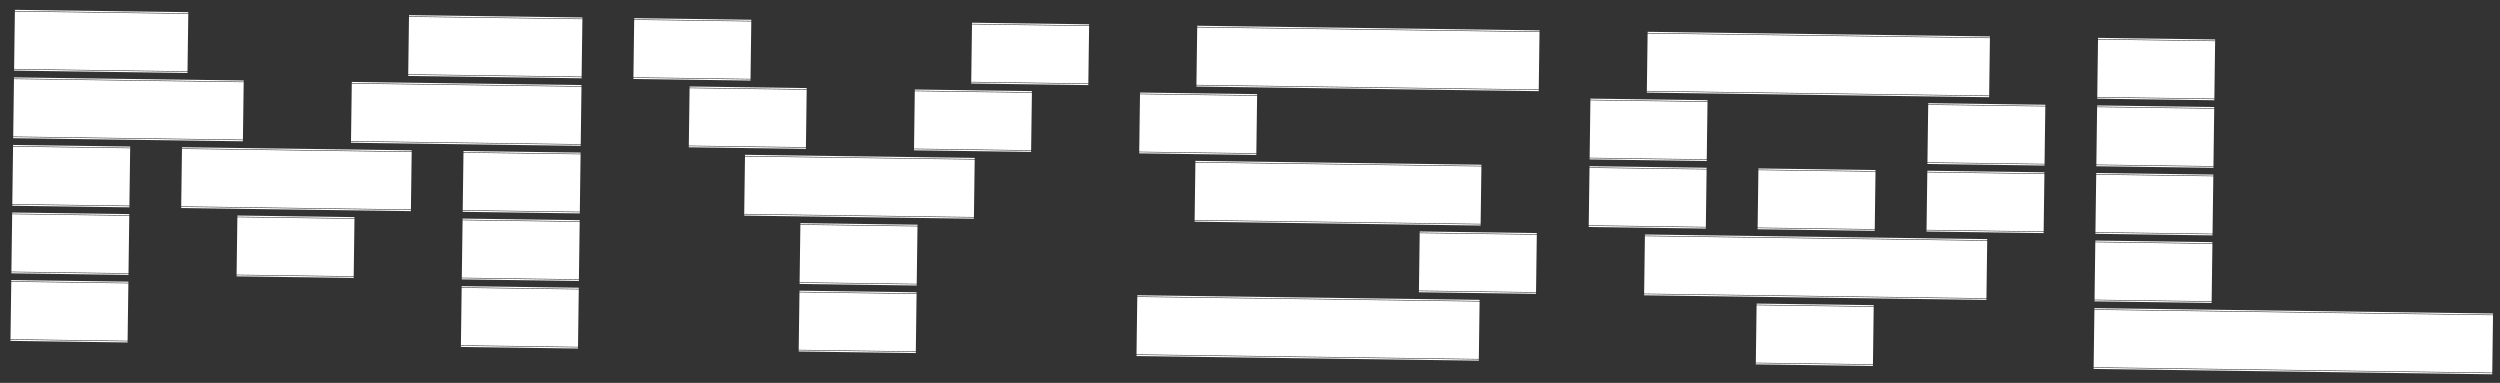 <svg width="222" height="34" viewBox="0 0 222 34" fill="none" xmlns="http://www.w3.org/2000/svg">
<rect x="0" y="0" width="222" height="34" fill="#333333" stroke="none"/>
<path d="M6.721 1.046L1.322 0.973L1.323 0.873L6.723 0.946L6.721 1.046ZM6.652 6.195L1.253 6.122L1.321 1.023L6.721 1.096L6.652 6.195ZM6.652 6.245L6.65 6.345L1.251 6.272L1.252 6.172L6.652 6.245ZM11.721 1.113L6.321 1.04L6.323 0.94L11.722 1.013L11.721 1.113ZM11.652 6.262L6.252 6.19L6.321 1.09L11.72 1.163L11.652 6.262ZM11.651 6.312L11.65 6.412L6.25 6.34L6.252 6.24L11.651 6.312ZM16.72 1.18L11.321 1.108L11.322 1.008L16.722 1.08L16.72 1.18ZM16.651 6.33L11.252 6.257L11.32 1.157L16.72 1.23L16.651 6.33ZM16.651 6.38L16.649 6.48L11.25 6.407L11.251 6.307L16.651 6.38ZM41.718 1.517L36.319 1.444L36.32 1.344L41.719 1.417L41.718 1.517ZM41.649 6.666L36.25 6.594L36.318 1.494L41.717 1.567L41.649 6.666ZM41.648 6.716L41.647 6.816L36.248 6.744L36.249 6.644L41.648 6.716ZM46.718 1.584L41.318 1.511L41.319 1.411L46.719 1.484L46.718 1.584ZM46.649 6.734L41.249 6.661L41.318 1.561L46.717 1.634L46.649 6.734ZM46.648 6.784L46.647 6.884L41.247 6.811L41.248 6.711L46.648 6.784ZM51.717 1.651L46.318 1.579L46.319 1.479L51.718 1.551L51.717 1.651ZM51.648 6.801L46.249 6.728L46.317 1.629L51.717 1.701L51.648 6.801ZM51.648 6.851L51.646 6.951L46.247 6.878L46.248 6.778L51.648 6.851ZM61.716 1.786L56.317 1.713L56.318 1.613L61.718 1.686L61.716 1.786ZM61.647 6.935L56.248 6.863L56.316 1.763L61.716 1.836L61.647 6.935ZM61.647 6.985L61.645 7.085L56.246 7.013L56.247 6.913L61.647 6.985ZM66.716 1.853L61.316 1.781L61.318 1.681L66.717 1.753L66.716 1.853ZM66.647 7.003L61.247 6.93L61.316 1.831L66.715 1.903L66.647 7.003ZM66.646 7.053L66.645 7.153L61.245 7.08L61.247 6.98L66.646 7.053ZM91.714 2.19L86.314 2.117L86.315 2.017L91.715 2.09L91.714 2.19ZM91.645 7.339L86.245 7.267L86.313 2.167L91.713 2.24L91.645 7.339ZM91.644 7.389L91.643 7.489L86.243 7.417L86.245 7.317L91.644 7.389ZM96.713 2.257L91.314 2.184L91.315 2.084L96.715 2.157L96.713 2.257ZM96.644 7.407L91.245 7.334L91.313 2.234L96.713 2.307L96.644 7.407ZM96.644 7.457L96.642 7.557L91.243 7.484L91.244 7.384L96.644 7.457ZM111.712 2.459L106.312 2.386L106.314 2.286L111.713 2.359L111.712 2.459ZM111.643 7.609L106.243 7.536L106.312 2.436L111.711 2.509L111.643 7.609ZM111.642 7.659L111.641 7.758L106.241 7.686L106.243 7.586L111.642 7.659ZM116.711 2.526L111.312 2.454L111.313 2.354L116.713 2.426L116.711 2.526ZM116.642 7.676L111.243 7.603L111.311 2.504L116.711 2.576L116.642 7.676ZM116.642 7.726L116.64 7.826L111.241 7.753L111.242 7.653L116.642 7.726ZM121.711 2.594L116.311 2.521L116.313 2.421L121.712 2.494L121.711 2.594ZM121.642 7.743L116.242 7.67L116.311 2.571L121.71 2.644L121.642 7.743ZM121.641 7.793L121.64 7.893L116.24 7.82L116.242 7.72L121.641 7.793ZM126.71 2.661L121.311 2.588L121.312 2.488L126.712 2.561L126.71 2.661ZM126.641 7.81L121.242 7.738L121.31 2.638L126.71 2.711L126.641 7.81ZM126.641 7.86L126.639 7.96L121.24 7.888L121.241 7.788L126.641 7.86ZM131.71 2.728L126.31 2.656L126.312 2.556L131.711 2.628L131.71 2.728ZM131.641 7.878L126.242 7.805L126.31 2.705L131.709 2.778L131.641 7.878ZM131.64 7.928L131.639 8.028L126.239 7.955L126.241 7.855L131.64 7.928ZM136.71 2.796L131.31 2.723L131.311 2.623L136.711 2.696L136.71 2.796ZM136.641 7.945L131.241 7.872L131.309 2.773L136.709 2.845L136.641 7.945ZM136.64 7.995L136.639 8.095L131.239 8.022L131.24 7.922L136.64 7.995ZM151.708 2.997L146.309 2.925L146.31 2.825L151.709 2.897L151.708 2.997ZM151.639 8.147L146.24 8.074L146.308 2.975L151.707 3.047L151.639 8.147ZM151.639 8.197L151.637 8.297L146.238 8.224L146.239 8.124L151.639 8.197ZM156.708 3.065L151.308 2.992L151.31 2.892L156.709 2.965L156.708 3.065ZM156.639 8.214L151.239 8.142L151.308 3.042L156.707 3.115L156.639 8.214ZM156.638 8.264L156.637 8.364L151.237 8.292L151.239 8.192L156.638 8.264ZM161.707 3.132L156.308 3.059L156.309 2.959L161.709 3.032L161.707 3.132ZM161.638 8.282L156.239 8.209L156.307 3.109L161.707 3.182L161.638 8.282ZM161.638 8.332L161.636 8.432L156.237 8.359L156.238 8.259L161.638 8.332ZM166.707 3.199L161.307 3.127L161.309 3.027L166.708 3.099L166.707 3.199ZM166.638 8.349L161.238 8.276L161.307 3.177L166.706 3.249L166.638 8.349ZM166.637 8.399L166.636 8.499L161.236 8.426L161.238 8.326L166.637 8.399ZM171.706 3.267L166.307 3.194L166.308 3.094L171.708 3.167L171.706 3.267ZM171.637 8.416L166.238 8.343L166.306 3.244L171.706 3.317L171.637 8.416ZM171.637 8.466L171.635 8.566L166.236 8.493L166.237 8.393L171.637 8.466ZM176.706 3.334L171.306 3.261L171.308 3.161L176.707 3.234L176.706 3.334ZM176.637 8.483L171.237 8.411L171.306 3.311L176.705 3.384L176.637 8.483ZM176.636 8.533L176.635 8.633L171.235 8.561L171.237 8.461L176.636 8.533ZM191.705 3.536L186.305 3.463L186.306 3.363L191.706 3.436L191.705 3.536ZM191.636 8.685L186.236 8.613L186.304 3.513L191.704 3.586L191.636 8.685ZM191.635 8.735L191.634 8.835L186.234 8.763L186.235 8.663L191.635 8.735ZM196.704 3.603L191.305 3.53L191.306 3.43L196.705 3.503L196.704 3.603ZM196.635 8.753L191.236 8.68L191.304 3.58L196.703 3.653L196.635 8.753ZM196.634 8.803L196.633 8.903L191.234 8.83L191.235 8.73L196.634 8.803ZM6.641 7.045L1.241 6.972L1.243 6.872L6.642 6.945L6.641 7.045ZM6.572 12.195L1.173 12.122L1.241 7.022L6.64 7.095L6.572 12.195ZM6.571 12.245L6.57 12.345L1.171 12.272L1.172 12.172L6.571 12.245ZM11.64 7.112L6.241 7.04L6.242 6.94L11.642 7.012L11.64 7.112ZM11.572 12.262L6.172 12.189L6.24 7.09L11.64 7.162L11.572 12.262ZM11.571 12.312L11.57 12.412L6.17 12.339L6.171 12.239L11.571 12.312ZM16.64 7.18L11.241 7.107L11.242 7.007L16.641 7.08L16.64 7.18ZM16.571 12.329L11.172 12.257L11.24 7.157L16.639 7.23L16.571 12.329ZM16.57 12.379L16.569 12.479L11.17 12.406L11.171 12.306L16.57 12.379ZM21.64 7.247L16.24 7.174L16.241 7.074L21.641 7.147L21.64 7.247ZM21.571 12.396L16.171 12.324L16.239 7.224L21.639 7.297L21.571 12.396ZM21.57 12.447L21.569 12.546L16.169 12.474L16.171 12.374L21.57 12.447ZM36.638 7.449L31.239 7.376L31.24 7.276L36.64 7.349L36.638 7.449ZM36.569 12.598L31.17 12.526L31.238 7.426L36.638 7.499L36.569 12.598ZM36.569 12.648L36.567 12.748L31.168 12.676L31.169 12.576L36.569 12.648ZM41.638 7.516L36.238 7.443L36.24 7.343L41.639 7.416L41.638 7.516ZM41.569 12.666L36.169 12.593L36.238 7.493L41.637 7.566L41.569 12.666ZM41.568 12.716L41.567 12.816L36.167 12.743L36.169 12.643L41.568 12.716ZM46.637 7.583L41.238 7.511L41.239 7.411L46.639 7.483L46.637 7.583ZM46.568 12.733L41.169 12.66L41.237 7.561L46.637 7.633L46.568 12.733ZM46.568 12.783L46.566 12.883L41.167 12.81L41.168 12.71L46.568 12.783ZM51.637 7.651L46.237 7.578L46.239 7.478L51.638 7.551L51.637 7.651ZM51.568 12.8L46.168 12.728L46.237 7.628L51.636 7.701L51.568 12.8ZM51.567 12.85L51.566 12.95L46.166 12.878L46.168 12.778L51.567 12.85ZM66.635 7.853L61.236 7.78L61.237 7.68L66.637 7.753L66.635 7.853ZM66.567 13.002L61.167 12.93L61.235 7.83L66.635 7.903L66.567 13.002ZM66.566 13.052L66.565 13.152L61.165 13.079L61.166 12.979L66.566 13.052ZM71.635 7.92L66.236 7.847L66.237 7.747L71.636 7.82L71.635 7.92ZM71.566 13.069L66.167 12.997L66.235 7.897L71.634 7.97L71.566 13.069ZM71.566 13.12L71.564 13.22L66.165 13.147L66.166 13.047L71.566 13.12ZM86.634 8.122L81.234 8.049L81.236 7.949L86.635 8.022L86.634 8.122ZM86.565 13.271L81.165 13.199L81.234 8.099L86.633 8.172L86.565 13.271ZM86.564 13.322L86.563 13.421L81.163 13.349L81.165 13.249L86.564 13.322ZM91.633 8.189L86.234 8.117L86.235 8.017L91.635 8.089L91.633 8.189ZM91.564 13.339L86.165 13.266L86.233 8.167L91.633 8.239L91.564 13.339ZM91.564 13.389L91.562 13.489L86.163 13.416L86.164 13.316L91.564 13.389ZM106.632 8.391L101.232 8.318L101.234 8.218L106.633 8.291L106.632 8.391ZM106.563 13.541L101.163 13.468L101.232 8.368L106.631 8.441L106.563 13.541ZM106.562 13.591L106.561 13.691L101.161 13.618L101.163 13.518L106.562 13.591ZM111.631 8.458L106.232 8.386L106.233 8.286L111.633 8.358L111.631 8.458ZM111.563 13.608L106.163 13.535L106.231 8.436L111.631 8.508L111.563 13.608ZM111.562 13.658L111.56 13.758L106.161 13.685L106.162 13.585L111.562 13.658ZM146.628 8.93L141.229 8.857L141.23 8.757L146.63 8.83L146.628 8.93ZM146.559 14.079L141.16 14.006L141.228 8.907L146.628 8.98L146.559 14.079ZM146.559 14.129L146.557 14.229L141.158 14.156L141.159 14.056L146.559 14.129ZM151.628 8.997L146.228 8.924L146.23 8.824L151.629 8.897L151.628 8.997ZM151.559 14.146L146.159 14.074L146.228 8.974L151.627 9.047L151.559 14.146ZM151.558 14.196L151.557 14.296L146.157 14.224L146.159 14.124L151.558 14.196ZM176.626 9.333L171.226 9.261L171.227 9.161L176.627 9.233L176.626 9.333ZM176.557 14.483L171.157 14.41L171.225 9.311L176.625 9.383L176.557 14.483ZM176.556 14.533L176.555 14.633L171.155 14.56L171.156 14.46L176.556 14.533ZM181.625 9.401L176.226 9.328L176.227 9.228L181.626 9.301L181.625 9.401ZM181.556 14.55L176.157 14.478L176.225 9.378L181.624 9.451L181.556 14.55ZM181.555 14.6L181.554 14.7L176.155 14.627L176.156 14.527L181.555 14.6ZM191.624 9.535L186.225 9.463L186.226 9.363L191.626 9.435L191.624 9.535ZM191.555 14.685L186.156 14.612L186.224 9.513L191.624 9.585L191.555 14.685ZM191.555 14.735L191.553 14.835L186.154 14.762L186.155 14.662L191.555 14.735ZM196.624 9.603L191.224 9.53L191.226 9.43L196.625 9.503L196.624 9.603ZM196.555 14.752L191.155 14.68L191.224 9.58L196.623 9.653L196.555 14.752ZM196.554 14.802L196.553 14.902L191.153 14.829L191.155 14.729L196.554 14.802ZM6.561 13.044L1.161 12.972L1.162 12.872L6.562 12.944L6.561 13.044ZM6.492 18.194L1.092 18.121L1.16 13.022L6.56 13.095L6.492 18.194ZM6.491 18.244L6.49 18.344L1.09 18.271L1.092 18.171L6.491 18.244ZM11.56 13.112L6.161 13.039L6.162 12.939L11.562 13.012L11.56 13.112ZM11.491 18.261L6.092 18.189L6.16 13.089L11.559 13.162L11.491 18.261ZM11.491 18.311L11.489 18.411L6.09 18.339L6.091 18.239L11.491 18.311ZM21.559 13.246L16.16 13.174L16.161 13.074L21.561 13.146L21.559 13.246ZM21.49 18.396L16.091 18.323L16.159 13.224L21.559 13.296L21.49 18.396ZM21.49 18.446L21.488 18.546L16.089 18.473L16.09 18.373L21.49 18.446ZM26.559 13.314L21.159 13.241L21.161 13.141L26.56 13.214L26.559 13.314ZM26.49 18.463L21.09 18.391L21.159 13.291L26.558 13.364L26.49 18.463ZM26.489 18.513L26.488 18.613L21.088 18.541L21.09 18.441L26.489 18.513ZM31.558 13.381L26.159 13.308L26.16 13.208L31.56 13.281L31.558 13.381ZM31.489 18.531L26.09 18.458L26.158 13.358L31.558 13.431L31.489 18.531ZM31.489 18.581L31.487 18.681L26.088 18.608L26.089 18.508L31.489 18.581ZM36.558 13.448L31.158 13.376L31.16 13.276L36.559 13.348L36.558 13.448ZM36.489 18.598L31.09 18.525L31.158 13.426L36.557 13.498L36.489 18.598ZM36.488 18.648L36.487 18.748L31.087 18.675L31.089 18.575L36.488 18.648ZM46.557 13.583L41.157 13.51L41.159 13.41L46.558 13.483L46.557 13.583ZM46.488 18.733L41.089 18.66L41.157 13.56L46.556 13.633L46.488 18.733ZM46.487 18.782L46.486 18.883L41.087 18.81L41.088 18.71L46.487 18.782ZM51.557 13.65L46.157 13.578L46.158 13.478L51.558 13.55L51.557 13.65ZM51.488 18.8L46.088 18.727L46.156 13.628L51.556 13.7L51.488 18.8ZM51.487 18.85L51.486 18.95L46.086 18.877L46.087 18.777L51.487 18.85ZM71.555 13.919L66.155 13.847L66.157 13.747L71.556 13.819L71.555 13.919ZM71.486 19.069L66.086 18.996L66.155 13.897L71.554 13.97L71.486 19.069ZM71.485 19.119L71.484 19.219L66.084 19.146L66.086 19.046L71.485 19.119ZM76.554 13.987L71.155 13.914L71.156 13.814L76.556 13.887L76.554 13.987ZM76.485 19.136L71.086 19.064L71.154 13.964L76.554 14.037L76.485 19.136ZM76.485 19.186L76.483 19.286L71.084 19.214L71.085 19.114L76.485 19.186ZM81.554 14.054L76.154 13.981L76.156 13.881L81.555 13.954L81.554 14.054ZM81.485 19.204L76.085 19.131L76.154 14.031L81.553 14.104L81.485 19.204ZM81.484 19.254L81.483 19.354L76.083 19.281L76.085 19.181L81.484 19.254ZM86.553 14.121L81.154 14.049L81.155 13.949L86.555 14.021L86.553 14.121ZM86.484 19.271L81.085 19.198L81.153 14.099L86.553 14.171L86.484 19.271ZM86.484 19.321L86.482 19.421L81.083 19.348L81.084 19.248L86.484 19.321ZM111.551 14.458L106.152 14.385L106.153 14.285L111.552 14.358L111.551 14.458ZM111.482 19.607L106.083 19.535L106.151 14.435L111.55 14.508L111.482 19.607ZM111.482 19.657L111.48 19.757L106.081 19.685L106.082 19.585L111.482 19.657ZM116.551 14.525L111.151 14.453L111.153 14.352L116.552 14.425L116.551 14.525ZM116.482 19.675L111.082 19.602L111.15 14.502L116.55 14.575L116.482 19.675ZM116.481 19.725L116.48 19.825L111.08 19.752L111.082 19.652L116.481 19.725ZM121.55 14.592L116.151 14.52L116.152 14.42L121.552 14.492L121.55 14.592ZM121.481 19.742L116.082 19.669L116.15 14.57L121.55 14.643L121.481 19.742ZM121.481 19.792L121.479 19.892L116.08 19.819L116.081 19.719L121.481 19.792ZM126.55 14.66L121.15 14.587L121.152 14.487L126.551 14.56L126.55 14.66ZM126.481 19.809L121.081 19.737L121.15 14.637L126.549 14.71L126.481 19.809ZM126.48 19.859L126.479 19.959L121.079 19.887L121.081 19.787L126.48 19.859ZM131.549 14.727L126.15 14.654L126.151 14.554L131.551 14.627L131.549 14.727ZM131.48 19.877L126.081 19.804L126.149 14.704L131.549 14.777L131.48 19.877ZM131.48 19.927L131.478 20.027L126.079 19.954L126.08 19.854L131.48 19.927ZM146.548 14.929L141.148 14.856L141.15 14.756L146.549 14.829L146.548 14.929ZM146.479 20.079L141.08 20.006L141.148 14.906L146.547 14.979L146.479 20.079ZM146.478 20.129L146.477 20.229L141.077 20.156L141.079 20.056L146.478 20.129ZM151.548 14.996L146.148 14.924L146.149 14.824L151.549 14.896L151.548 14.996ZM151.479 20.146L146.079 20.073L146.147 14.974L151.547 15.046L151.479 20.146ZM151.478 20.196L151.477 20.296L146.077 20.223L146.078 20.123L151.478 20.196ZM161.547 15.131L156.147 15.058L156.148 14.958L161.548 15.031L161.547 15.131ZM161.478 20.28L156.078 20.208L156.146 15.108L161.546 15.181L161.478 20.28ZM161.477 20.331L161.476 20.43L156.076 20.358L156.077 20.258L161.477 20.331ZM166.546 15.198L161.147 15.126L161.148 15.026L166.547 15.098L166.546 15.198ZM166.477 20.348L161.078 20.275L161.146 15.176L166.545 15.248L166.477 20.348ZM166.477 20.398L166.475 20.498L161.076 20.425L161.077 20.325L166.477 20.398ZM176.545 15.333L171.146 15.26L171.147 15.16L176.547 15.233L176.545 15.333ZM176.476 20.482L171.077 20.41L171.145 15.31L176.545 15.383L176.476 20.482ZM176.476 20.532L176.474 20.632L171.075 20.56L171.076 20.46L176.476 20.532ZM181.545 15.4L176.145 15.328L176.147 15.227L181.546 15.3L181.545 15.4ZM181.476 20.55L176.076 20.477L176.145 15.377L181.544 15.45L181.476 20.55ZM181.475 20.6L181.474 20.7L176.074 20.627L176.076 20.527L181.475 20.6ZM191.544 15.535L186.144 15.462L186.146 15.362L191.545 15.435L191.544 15.535ZM191.475 20.684L186.075 20.612L186.144 15.512L191.543 15.585L191.475 20.684ZM191.474 20.734L191.473 20.834L186.073 20.762L186.075 20.662L191.474 20.734ZM196.543 15.602L191.144 15.529L191.145 15.429L196.545 15.502L196.543 15.602ZM196.474 20.752L191.075 20.679L191.143 15.579L196.543 15.652L196.474 20.752ZM196.474 20.802L196.472 20.902L191.073 20.829L191.074 20.729L196.474 20.802ZM6.48 19.044L1.081 18.971L1.082 18.871L6.482 18.944L6.48 19.044ZM6.411 24.194L1.012 24.121L1.08 19.021L6.48 19.094L6.411 24.194ZM6.411 24.244L6.409 24.343L1.01 24.271L1.011 24.171L6.411 24.244ZM11.48 19.111L6.08 19.039L6.082 18.939L11.481 19.011L11.48 19.111ZM11.411 24.261L6.011 24.188L6.08 19.089L11.479 19.161L11.411 24.261ZM11.41 24.311L11.409 24.411L6.009 24.338L6.011 24.238L11.41 24.311ZM26.479 19.313L21.079 19.241L21.08 19.14L26.48 19.213L26.479 19.313ZM26.41 24.463L21.01 24.39L21.078 19.291L26.478 19.363L26.41 24.463ZM26.409 24.513L26.408 24.613L21.008 24.54L21.009 24.44L26.409 24.513ZM31.478 19.381L26.078 19.308L26.08 19.208L31.479 19.28L31.478 19.381ZM31.409 24.53L26.01 24.457L26.078 19.358L31.477 19.43L31.409 24.53ZM31.408 24.58L31.407 24.68L26.008 24.607L26.009 24.507L31.408 24.58ZM46.477 19.582L41.077 19.51L41.078 19.41L46.478 19.482L46.477 19.582ZM46.408 24.732L41.008 24.659L41.077 19.56L46.476 19.632L46.408 24.732ZM46.407 24.782L46.406 24.882L41.006 24.809L41.008 24.709L46.407 24.782ZM51.476 19.65L46.077 19.577L46.078 19.477L51.478 19.55L51.476 19.65ZM51.407 24.799L46.008 24.727L46.076 19.627L51.476 19.7L51.407 24.799ZM51.407 24.849L51.405 24.949L46.006 24.877L46.007 24.777L51.407 24.849ZM76.474 19.986L71.075 19.913L71.076 19.814L76.475 19.886L76.474 19.986ZM76.405 25.136L71.005 25.063L71.074 19.963L76.473 20.036L76.405 25.136ZM76.404 25.186L76.403 25.286L71.004 25.213L71.005 25.113L76.404 25.186ZM81.474 20.053L76.074 19.981L76.075 19.881L81.475 19.953L81.474 20.053ZM81.405 25.203L76.005 25.13L76.073 20.031L81.473 20.104L81.405 25.203ZM81.404 25.253L81.403 25.353L76.003 25.28L76.004 25.18L81.404 25.253ZM131.469 20.727L126.069 20.654L126.071 20.554L131.47 20.627L131.469 20.727ZM131.4 25.876L126.001 25.803L126.069 20.704L131.468 20.777L131.4 25.876ZM131.399 25.926L131.398 26.026L125.999 25.953L126 25.853L131.399 25.926ZM136.469 20.794L131.069 20.721L131.07 20.621L136.47 20.694L136.469 20.794ZM136.4 25.943L131 25.871L131.068 20.771L136.468 20.844L136.4 25.943ZM136.399 25.993L136.398 26.093L130.998 26.021L130.999 25.921L136.399 25.993ZM151.467 20.996L146.068 20.923L146.069 20.823L151.469 20.896L151.467 20.996ZM151.398 26.145L145.999 26.073L146.067 20.973L151.467 21.046L151.398 26.145ZM151.398 26.195L151.396 26.295L145.997 26.223L145.998 26.123L151.398 26.195ZM156.467 21.063L151.067 20.99L151.069 20.89L156.468 20.963L156.467 21.063ZM156.398 26.213L150.998 26.14L151.067 21.04L156.466 21.113L156.398 26.213ZM156.397 26.263L156.396 26.363L150.996 26.29L150.998 26.19L156.397 26.263ZM161.466 21.13L156.067 21.058L156.068 20.958L161.468 21.03L161.466 21.13ZM161.397 26.28L155.998 26.207L156.066 21.108L161.466 21.18L161.397 26.28ZM161.397 26.33L161.395 26.43L155.996 26.357L155.997 26.257L161.397 26.33ZM166.466 21.198L161.066 21.125L161.068 21.025L166.467 21.098L166.466 21.198ZM166.397 26.347L160.997 26.275L161.066 21.175L166.465 21.248L166.397 26.347ZM166.396 26.397L166.395 26.497L160.995 26.424L160.997 26.325L166.396 26.397ZM171.465 21.265L166.066 21.192L166.067 21.092L171.467 21.165L171.465 21.265ZM171.396 26.415L165.997 26.342L166.065 21.242L171.465 21.315L171.396 26.415ZM171.396 26.465L171.394 26.564L165.995 26.492L165.996 26.392L171.396 26.465ZM176.465 21.332L171.065 21.26L171.067 21.16L176.466 21.232L176.465 21.332ZM176.396 26.482L170.996 26.409L171.065 21.31L176.464 21.382L176.396 26.482ZM176.395 26.532L176.394 26.632L170.994 26.559L170.996 26.459L176.395 26.532ZM191.464 21.534L186.064 21.462L186.065 21.362L191.465 21.434L191.464 21.534ZM191.395 26.684L185.995 26.611L186.063 21.512L191.463 21.584L191.395 26.684ZM191.394 26.734L191.393 26.834L185.993 26.761L185.994 26.661L191.394 26.734ZM196.463 21.602L191.064 21.529L191.065 21.429L196.464 21.502L196.463 21.602ZM196.394 26.751L190.995 26.678L191.063 21.579L196.462 21.651L196.394 26.751ZM196.393 26.801L196.392 26.901L190.993 26.828L190.994 26.728L196.393 26.801ZM6.4 25.043L1 24.971L1.002 24.871L6.401 24.943L6.4 25.043ZM6.331 30.193L0.932 30.12L1 25.021L6.399 25.093L6.331 30.193ZM6.33 30.243L6.329 30.343L0.93 30.27L0.931 30.17L6.33 30.243ZM11.399 25.111L6 25.038L6.001 24.938L11.401 25.011L11.399 25.111ZM11.331 30.26L5.931 30.188L5.999 25.088L11.399 25.161L11.331 30.26ZM11.33 30.31L11.329 30.41L5.929 30.338L5.93 30.238L11.33 30.31ZM46.396 25.582L40.997 25.509L40.998 25.409L46.398 25.482L46.396 25.582ZM46.327 30.731L40.928 30.659L40.996 25.559L46.396 25.632L46.327 30.731ZM46.327 30.781L46.325 30.881L40.926 30.809L40.927 30.709L46.327 30.781ZM51.396 25.649L45.996 25.576L45.998 25.477L51.397 25.549L51.396 25.649ZM51.327 30.799L45.928 30.726L45.996 25.627L51.395 25.699L51.327 30.799ZM51.326 30.849L51.325 30.949L45.925 30.876L45.927 30.776L51.326 30.849ZM76.394 25.986L70.994 25.913L70.996 25.813L76.395 25.886L76.394 25.986ZM76.325 31.135L70.925 31.062L70.993 25.963L76.393 26.036L76.325 31.135ZM76.324 31.185L76.323 31.285L70.923 31.212L70.924 31.113L76.324 31.185ZM81.393 26.053L75.994 25.98L75.995 25.88L81.394 25.953L81.393 26.053ZM81.324 31.203L75.925 31.13L75.993 26.03L81.392 26.103L81.324 31.203ZM81.324 31.253L81.322 31.352L75.923 31.28L75.924 31.18L81.324 31.253ZM106.391 26.39L100.991 26.317L100.993 26.217L106.392 26.29L106.391 26.39ZM106.322 31.539L100.922 31.466L100.991 26.367L106.39 26.439L106.322 31.539ZM106.321 31.589L106.32 31.689L100.92 31.616L100.922 31.516L106.321 31.589ZM111.39 26.457L105.991 26.384L105.992 26.284L111.392 26.357L111.39 26.457ZM111.322 31.606L105.922 31.534L105.99 26.434L111.39 26.507L111.322 31.606ZM111.321 31.656L111.32 31.756L105.92 31.684L105.921 31.584L111.321 31.656ZM116.39 26.524L110.991 26.451L110.992 26.352L116.391 26.424L116.39 26.524ZM116.321 31.674L110.922 31.601L110.99 26.501L116.389 26.574L116.321 31.674ZM116.32 31.724L116.319 31.824L110.92 31.751L110.921 31.651L116.32 31.724ZM121.39 26.591L115.99 26.519L115.991 26.419L121.391 26.491L121.39 26.591ZM121.321 31.741L115.921 31.668L115.989 26.569L121.389 26.641L121.321 31.741ZM121.32 31.791L121.319 31.891L115.919 31.818L115.92 31.718L121.32 31.791ZM126.389 26.659L120.99 26.586L120.991 26.486L126.39 26.559L126.389 26.659ZM126.32 31.808L120.921 31.736L120.989 26.636L126.388 26.709L126.32 31.808ZM126.32 31.858L126.318 31.958L120.919 31.886L120.92 31.786L126.32 31.858ZM131.389 26.726L125.989 26.653L125.99 26.553L131.39 26.626L131.389 26.726ZM131.32 31.876L125.92 31.803L125.988 26.703L131.388 26.776L131.32 31.876ZM131.319 31.926L131.318 32.026L125.918 31.953L125.92 31.853L131.319 31.926ZM161.386 27.13L155.986 27.057L155.988 26.957L161.387 27.03L161.386 27.13ZM161.317 32.279L155.917 32.207L155.986 27.107L161.385 27.18L161.317 32.279ZM161.316 32.329L161.315 32.429L155.915 32.357L155.917 32.257L161.316 32.329ZM166.385 27.197L160.986 27.125L160.987 27.024L166.387 27.097L166.385 27.197ZM166.317 32.347L160.917 32.274L160.985 27.174L166.385 27.247L166.317 32.347ZM166.316 32.397L166.315 32.497L160.915 32.424L160.916 32.324L166.316 32.397ZM191.383 27.534L185.984 27.461L185.985 27.361L191.385 27.434L191.383 27.534ZM191.314 32.683L185.915 32.611L185.983 27.511L191.383 27.584L191.314 32.683ZM191.314 32.733L191.312 32.833L185.913 32.761L185.914 32.66L191.314 32.733ZM196.383 27.601L190.983 27.528L190.985 27.428L196.384 27.501L196.383 27.601ZM196.314 32.751L190.914 32.678L190.983 27.578L196.382 27.651L196.314 32.751ZM196.313 32.8L196.312 32.901L190.912 32.828L190.914 32.728L196.313 32.8ZM201.382 27.668L195.983 27.596L195.984 27.496L201.384 27.568L201.382 27.668ZM201.313 32.818L195.914 32.745L195.982 27.646L201.382 27.718L201.313 32.818ZM201.313 32.868L201.311 32.968L195.912 32.895L195.913 32.795L201.313 32.868ZM206.382 27.736L200.982 27.663L200.984 27.563L206.383 27.636L206.382 27.736ZM206.313 32.885L200.913 32.812L200.982 27.713L206.381 27.786L206.313 32.885ZM206.312 32.935L206.311 33.035L200.911 32.962L200.913 32.862L206.312 32.935ZM211.381 27.803L205.982 27.73L205.983 27.63L211.383 27.703L211.381 27.803ZM211.312 32.953L205.913 32.88L205.981 27.78L211.381 27.853L211.312 32.953ZM211.312 33.002L211.31 33.102L205.911 33.03L205.912 32.93L211.312 33.002ZM216.381 27.87L210.981 27.797L210.983 27.698L216.382 27.77L216.381 27.87ZM216.312 33.02L210.913 32.947L210.981 27.848L216.38 27.92L216.312 33.02ZM216.311 33.07L216.31 33.17L210.911 33.097L210.912 32.997L216.311 33.07ZM221.381 27.938L215.981 27.865L215.982 27.765L221.382 27.837L221.381 27.938ZM221.312 33.087L215.912 33.014L215.98 27.915L221.38 27.988L221.312 33.087ZM221.311 33.137L221.31 33.237L215.91 33.164L215.911 33.064L221.311 33.137Z" fill="white"/>
</svg>

